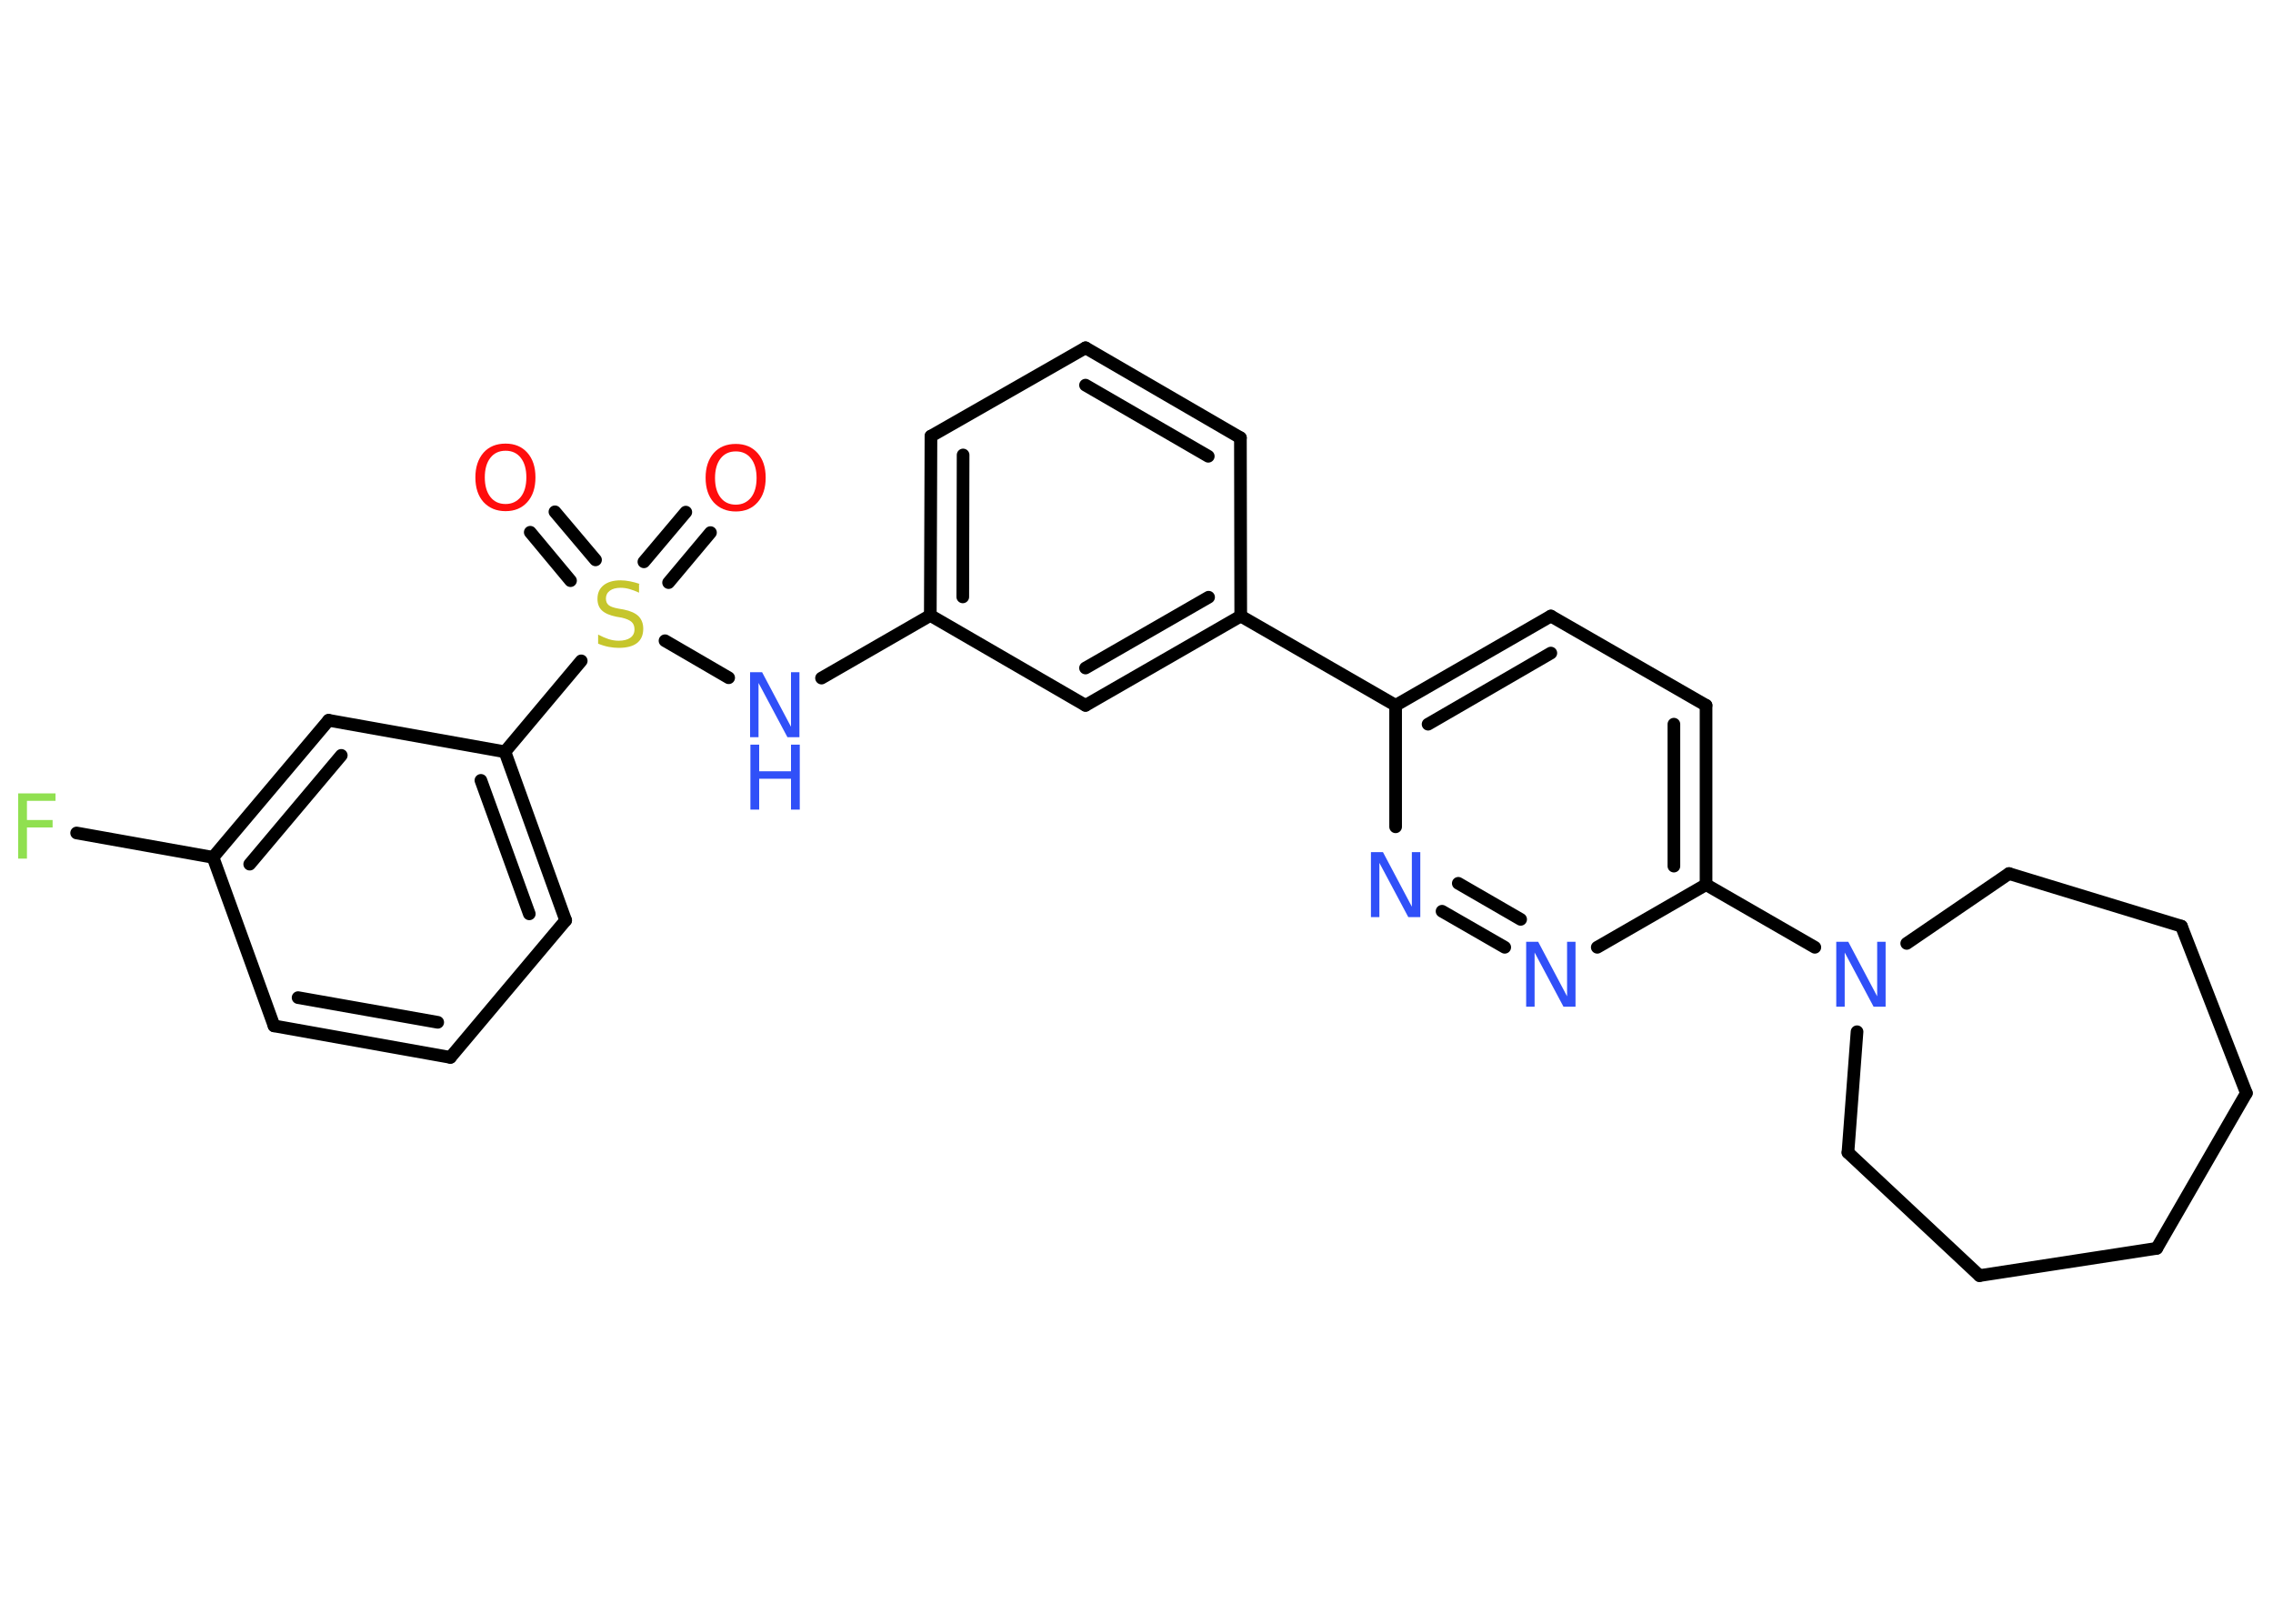 <?xml version='1.0' encoding='UTF-8'?>
<!DOCTYPE svg PUBLIC "-//W3C//DTD SVG 1.1//EN" "http://www.w3.org/Graphics/SVG/1.1/DTD/svg11.dtd">
<svg version='1.2' xmlns='http://www.w3.org/2000/svg' xmlns:xlink='http://www.w3.org/1999/xlink' width='70.0mm' height='50.0mm' viewBox='0 0 70.0 50.0'>
  <desc>Generated by the Chemistry Development Kit (http://github.com/cdk)</desc>
  <g stroke-linecap='round' stroke-linejoin='round' stroke='#000000' stroke-width='.39' fill='#3050F8'>
    <rect x='.0' y='.0' width='70.0' height='50.0' fill='#FFFFFF' stroke='none'/>
    <g id='mol1' class='mol'>
      <g id='mol1bnd1' class='bond'>
        <line x1='21.88' y1='16.4' x2='20.59' y2='17.94'/>
        <line x1='21.12' y1='15.77' x2='19.83' y2='17.3'/>
      </g>
      <g id='mol1bnd2' class='bond'>
        <line x1='17.57' y1='17.88' x2='16.33' y2='16.39'/>
        <line x1='18.34' y1='17.24' x2='17.09' y2='15.76'/>
      </g>
      <line id='mol1bnd3' class='bond' x1='20.48' y1='19.73' x2='22.44' y2='20.87'/>
      <line id='mol1bnd4' class='bond' x1='25.3' y1='20.88' x2='28.65' y2='18.95'/>
      <g id='mol1bnd5' class='bond'>
        <line x1='28.67' y1='13.43' x2='28.65' y2='18.95'/>
        <line x1='29.66' y1='14.01' x2='29.65' y2='18.38'/>
      </g>
      <line id='mol1bnd6' class='bond' x1='28.67' y1='13.43' x2='33.43' y2='10.71'/>
      <g id='mol1bnd7' class='bond'>
        <line x1='38.2' y1='13.48' x2='33.43' y2='10.71'/>
        <line x1='37.21' y1='14.05' x2='33.43' y2='11.86'/>
      </g>
      <line id='mol1bnd8' class='bond' x1='38.2' y1='13.48' x2='38.21' y2='18.97'/>
      <line id='mol1bnd9' class='bond' x1='38.21' y1='18.97' x2='42.98' y2='21.72'/>
      <g id='mol1bnd10' class='bond'>
        <line x1='47.76' y1='18.97' x2='42.98' y2='21.72'/>
        <line x1='47.76' y1='20.11' x2='43.98' y2='22.3'/>
      </g>
      <line id='mol1bnd11' class='bond' x1='47.76' y1='18.97' x2='52.54' y2='21.72'/>
      <g id='mol1bnd12' class='bond'>
        <line x1='52.54' y1='27.24' x2='52.54' y2='21.72'/>
        <line x1='51.55' y1='26.67' x2='51.55' y2='22.3'/>
      </g>
      <line id='mol1bnd13' class='bond' x1='52.54' y1='27.24' x2='55.89' y2='29.17'/>
      <line id='mol1bnd14' class='bond' x1='57.19' y1='31.77' x2='56.91' y2='35.49'/>
      <line id='mol1bnd15' class='bond' x1='56.91' y1='35.49' x2='60.96' y2='39.28'/>
      <line id='mol1bnd16' class='bond' x1='60.96' y1='39.28' x2='66.42' y2='38.44'/>
      <line id='mol1bnd17' class='bond' x1='66.42' y1='38.44' x2='69.18' y2='33.66'/>
      <line id='mol1bnd18' class='bond' x1='69.18' y1='33.66' x2='67.18' y2='28.52'/>
      <line id='mol1bnd19' class='bond' x1='67.18' y1='28.52' x2='61.87' y2='26.9'/>
      <line id='mol1bnd20' class='bond' x1='58.72' y1='29.05' x2='61.87' y2='26.9'/>
      <line id='mol1bnd21' class='bond' x1='52.54' y1='27.24' x2='49.19' y2='29.17'/>
      <g id='mol1bnd22' class='bond'>
        <line x1='44.41' y1='28.06' x2='46.34' y2='29.17'/>
        <line x1='44.91' y1='27.2' x2='46.83' y2='28.31'/>
      </g>
      <line id='mol1bnd23' class='bond' x1='42.98' y1='21.72' x2='42.98' y2='25.46'/>
      <g id='mol1bnd24' class='bond'>
        <line x1='33.43' y1='21.72' x2='38.21' y2='18.97'/>
        <line x1='33.43' y1='20.57' x2='37.22' y2='18.39'/>
      </g>
      <line id='mol1bnd25' class='bond' x1='28.65' y1='18.95' x2='33.43' y2='21.72'/>
      <line id='mol1bnd26' class='bond' x1='17.9' y1='20.35' x2='15.55' y2='23.15'/>
      <g id='mol1bnd27' class='bond'>
        <line x1='17.42' y1='28.34' x2='15.55' y2='23.15'/>
        <line x1='16.3' y1='28.14' x2='14.81' y2='24.03'/>
      </g>
      <line id='mol1bnd28' class='bond' x1='17.42' y1='28.34' x2='13.87' y2='32.56'/>
      <g id='mol1bnd29' class='bond'>
        <line x1='8.44' y1='31.59' x2='13.87' y2='32.56'/>
        <line x1='9.18' y1='30.72' x2='13.48' y2='31.48'/>
      </g>
      <line id='mol1bnd30' class='bond' x1='8.44' y1='31.59' x2='6.56' y2='26.4'/>
      <line id='mol1bnd31' class='bond' x1='6.56' y1='26.4' x2='2.36' y2='25.65'/>
      <g id='mol1bnd32' class='bond'>
        <line x1='10.12' y1='22.18' x2='6.56' y2='26.4'/>
        <line x1='10.51' y1='23.26' x2='7.69' y2='26.61'/>
      </g>
      <line id='mol1bnd33' class='bond' x1='15.55' y1='23.15' x2='10.12' y2='22.18'/>
      <path id='mol1atm1' class='atom' d='M22.66 13.9q-.3 .0 -.47 .22q-.17 .22 -.17 .6q.0 .38 .17 .6q.17 .22 .47 .22q.29 .0 .47 -.22q.17 -.22 .17 -.6q.0 -.38 -.17 -.6q-.17 -.22 -.47 -.22zM22.66 13.67q.42 .0 .67 .28q.25 .28 .25 .76q.0 .48 -.25 .76q-.25 .28 -.67 .28q-.42 .0 -.68 -.28q-.25 -.28 -.25 -.76q.0 -.47 .25 -.76q.25 -.28 .68 -.28z' stroke='none' fill='#FF0D0D'/>
      <path id='mol1atm2' class='atom' d='M19.68 17.99v.26q-.15 -.07 -.29 -.11q-.14 -.04 -.27 -.04q-.22 .0 -.34 .09q-.12 .09 -.12 .24q.0 .13 .08 .2q.08 .07 .3 .11l.17 .03q.3 .06 .45 .2q.15 .15 .15 .39q.0 .29 -.19 .44q-.19 .15 -.57 .15q-.14 .0 -.3 -.03q-.16 -.03 -.33 -.1v-.28q.17 .09 .32 .14q.16 .05 .31 .05q.23 .0 .36 -.09q.13 -.09 .13 -.26q.0 -.15 -.09 -.23q-.09 -.08 -.3 -.13l-.17 -.03q-.3 -.06 -.44 -.19q-.14 -.13 -.14 -.36q.0 -.27 .19 -.42q.19 -.15 .52 -.15q.14 .0 .29 .03q.15 .03 .3 .08z' stroke='none' fill='#C6C62C'/>
      <path id='mol1atm3' class='atom' d='M15.57 13.88q-.3 .0 -.47 .22q-.17 .22 -.17 .6q.0 .38 .17 .6q.17 .22 .47 .22q.29 .0 .47 -.22q.17 -.22 .17 -.6q.0 -.38 -.17 -.6q-.17 -.22 -.47 -.22zM15.57 13.66q.42 .0 .67 .28q.25 .28 .25 .76q.0 .48 -.25 .76q-.25 .28 -.67 .28q-.42 .0 -.68 -.28q-.25 -.28 -.25 -.76q.0 -.47 .25 -.76q.25 -.28 .68 -.28z' stroke='none' fill='#FF0D0D'/>
      <g id='mol1atm4' class='atom'>
        <path d='M23.11 20.7h.36l.89 1.68v-1.68h.26v2.0h-.37l-.89 -1.67v1.67h-.26v-2.0z' stroke='none'/>
        <path d='M23.11 22.93h.27v.82h.98v-.82h.27v2.0h-.27v-.95h-.98v.95h-.27v-2.0z' stroke='none'/>
      </g>
      <path id='mol1atm14' class='atom' d='M56.56 29.0h.36l.89 1.68v-1.68h.26v2.0h-.37l-.89 -1.67v1.67h-.26v-2.0z' stroke='none'/>
      <path id='mol1atm21' class='atom' d='M47.01 29.0h.36l.89 1.68v-1.68h.26v2.0h-.37l-.89 -1.67v1.67h-.26v-2.0z' stroke='none'/>
      <path id='mol1atm22' class='atom' d='M42.23 26.24h.36l.89 1.68v-1.68h.26v2.0h-.37l-.89 -1.67v1.67h-.26v-2.0z' stroke='none'/>
      <path id='mol1atm29' class='atom' d='M.56 24.43h1.15v.23h-.88v.59h.79v.23h-.79v.96h-.27v-2.0z' stroke='none' fill='#90E050'/>
    </g>
  </g>
</svg>
